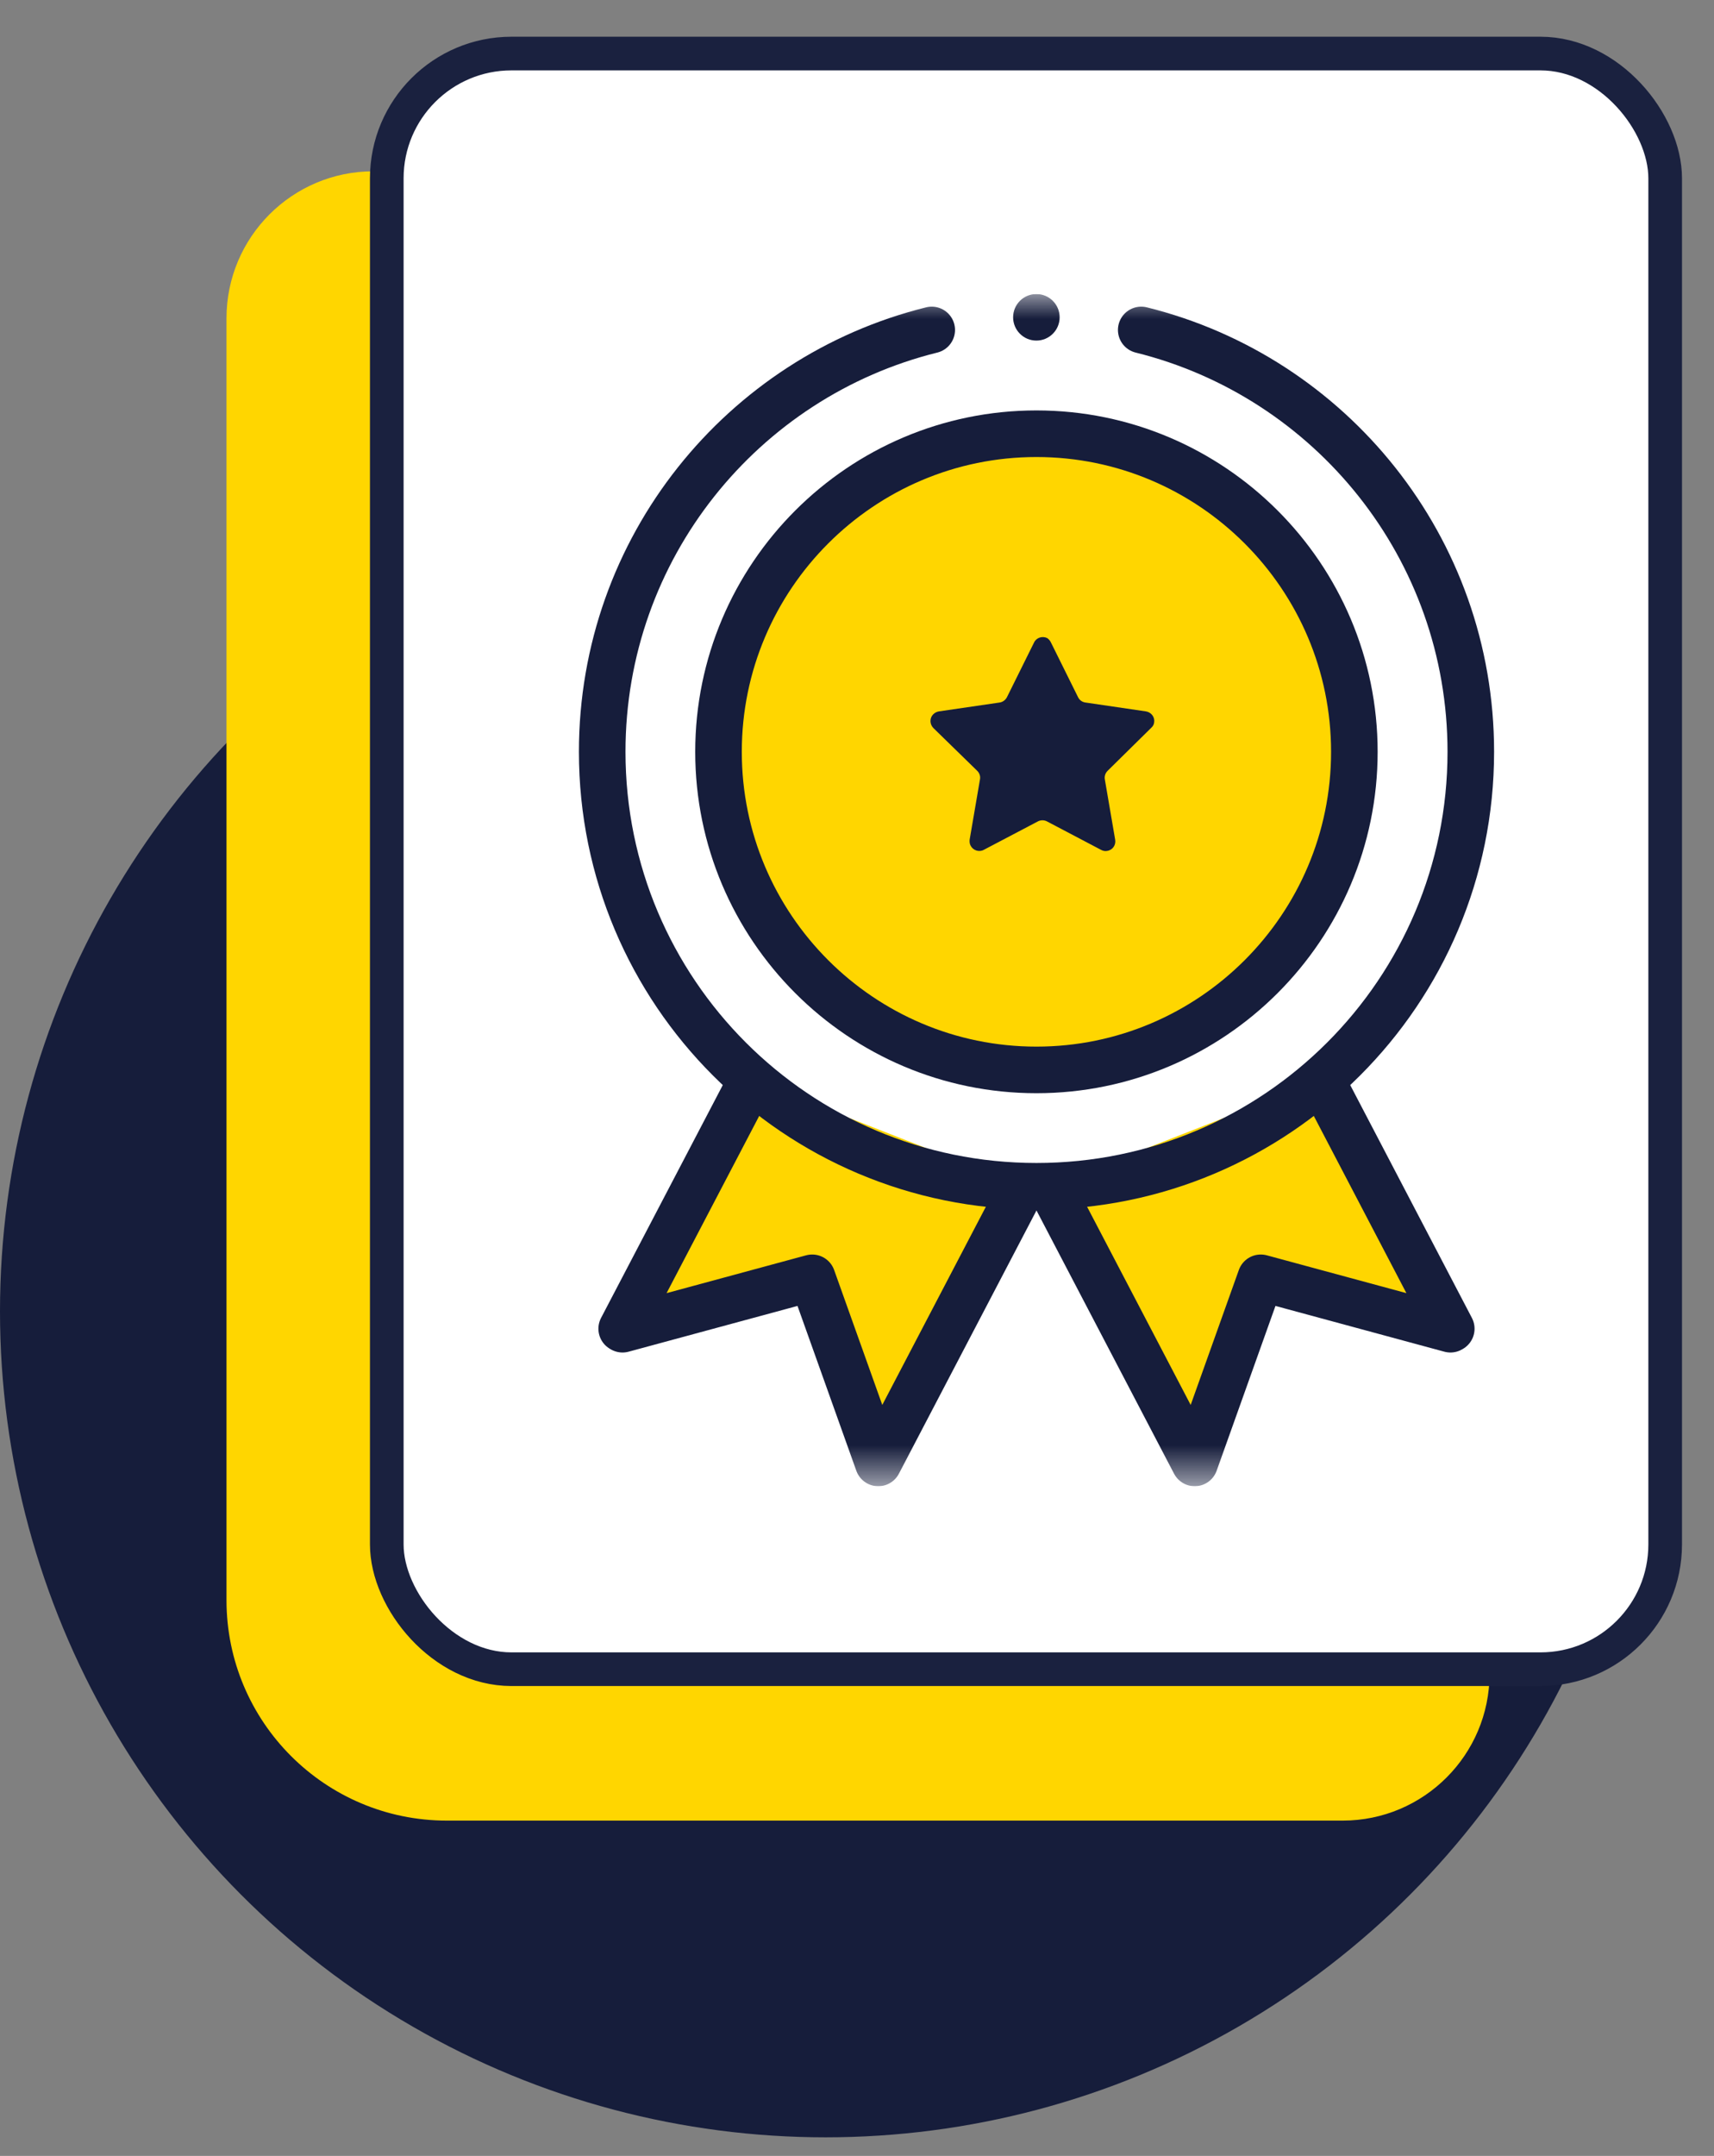 <svg width="35" height="44" viewBox="0 0 35 44" fill="none" xmlns="http://www.w3.org/2000/svg">
<rect x="0" y="0" width="35" height="44" fill="#808080" stroke="none"/>
<circle cx="16.858" cy="26.763" r="16.858" fill="#161D3B"/>
<path d="M4.625 6.496C4.625 4.839 5.968 3.496 7.625 3.496H27.417C29.073 3.496 30.417 4.839 30.417 6.496V34.157C30.417 35.814 29.073 37.157 27.417 37.157H9.125C6.64 37.157 4.625 35.143 4.625 32.657V6.496Z" fill="#FFD600"/>
<rect x="7.898" y="1.093" width="26.105" height="32.974" rx="2.547" fill="white" stroke="#1A213F" stroke-width="0.687"/>
<g clip-path="url(#clip0_2233_15337)">
<mask id="mask0_2233_15337" style="mask-type:luminance" maskUnits="userSpaceOnUse" x="9" y="6" width="25" height="25">
<path d="M9 6.002H33.334V30.336H9V6.002Z" fill="white"/>
</mask>
<g mask="url(#mask0_2233_15337)">
<path d="M26.979 22.038L29.635 27.118L29.618 27.128L25.745 26.079L24.396 29.857L21.441 24.206" fill="#FFD600"/>
<path d="M26.979 22.038L29.635 27.118L29.618 27.128L25.745 26.079L24.396 29.857L21.441 24.206" stroke="#161D3B" stroke-width="0.951" stroke-miterlimit="10" stroke-linejoin="round"/>
<path d="M15.352 22.038L12.695 27.118L12.712 27.128L16.585 26.079L17.934 29.857L20.889 24.206" fill="#FFD600"/>
<path d="M15.352 22.038L12.695 27.118L12.712 27.128L16.585 26.079L17.934 29.857L20.889 24.206" stroke="#161D3B" stroke-width="0.951" stroke-miterlimit="10" stroke-linejoin="round"/>
<path d="M23.304 6.734C27.169 7.691 30.034 11.182 30.034 15.343C30.034 20.241 26.063 24.211 21.165 24.211C16.267 24.211 12.297 20.241 12.297 15.343C12.297 11.182 15.162 7.691 19.026 6.734" stroke="#161D3B" stroke-width="0.951" stroke-miterlimit="10" stroke-linecap="round" stroke-linejoin="round"/>
<path d="M21.638 6.476C21.638 6.738 21.425 6.951 21.163 6.951C20.9 6.951 20.688 6.738 20.688 6.476C20.688 6.213 20.9 6.001 21.163 6.001C21.425 6.001 21.638 6.213 21.638 6.476Z" fill="#161D3B"/>
<path d="M21.164 21.836C17.584 21.836 14.672 18.924 14.672 15.344C14.672 11.764 17.584 8.852 21.164 8.852C24.744 8.852 27.656 11.764 27.656 15.344C27.656 18.924 24.744 21.836 21.164 21.836Z" fill="#FFD600" stroke="#161D3B" stroke-width="0.951" stroke-miterlimit="10" stroke-linejoin="round"/>
<path d="M21.46 13.112L22.015 14.231C22.045 14.291 22.101 14.33 22.166 14.338L23.4 14.519C23.508 14.536 23.585 14.635 23.568 14.742C23.564 14.786 23.542 14.824 23.508 14.854L22.617 15.732C22.57 15.779 22.549 15.844 22.561 15.908L22.772 17.138C22.79 17.246 22.721 17.349 22.609 17.366C22.566 17.375 22.523 17.366 22.484 17.345L21.379 16.764C21.323 16.734 21.25 16.734 21.194 16.764L20.088 17.345C19.994 17.396 19.873 17.358 19.822 17.263C19.8 17.224 19.796 17.181 19.8 17.138L20.011 15.908C20.024 15.844 20.002 15.779 19.955 15.732L19.06 14.859C18.983 14.781 18.979 14.656 19.056 14.579C19.086 14.549 19.125 14.527 19.172 14.519L20.411 14.338C20.475 14.33 20.531 14.287 20.561 14.231L21.116 13.112C21.164 13.013 21.284 12.975 21.383 13.022C21.413 13.043 21.443 13.074 21.46 13.112Z" fill="#161D3B"/>
</g>
</g>
<defs>
<clipPath id="clip0_2233_15337">
<rect width="24.334" height="24.334" fill="white" transform="translate(9 6)"/>
</clipPath>
</defs>
</svg>
